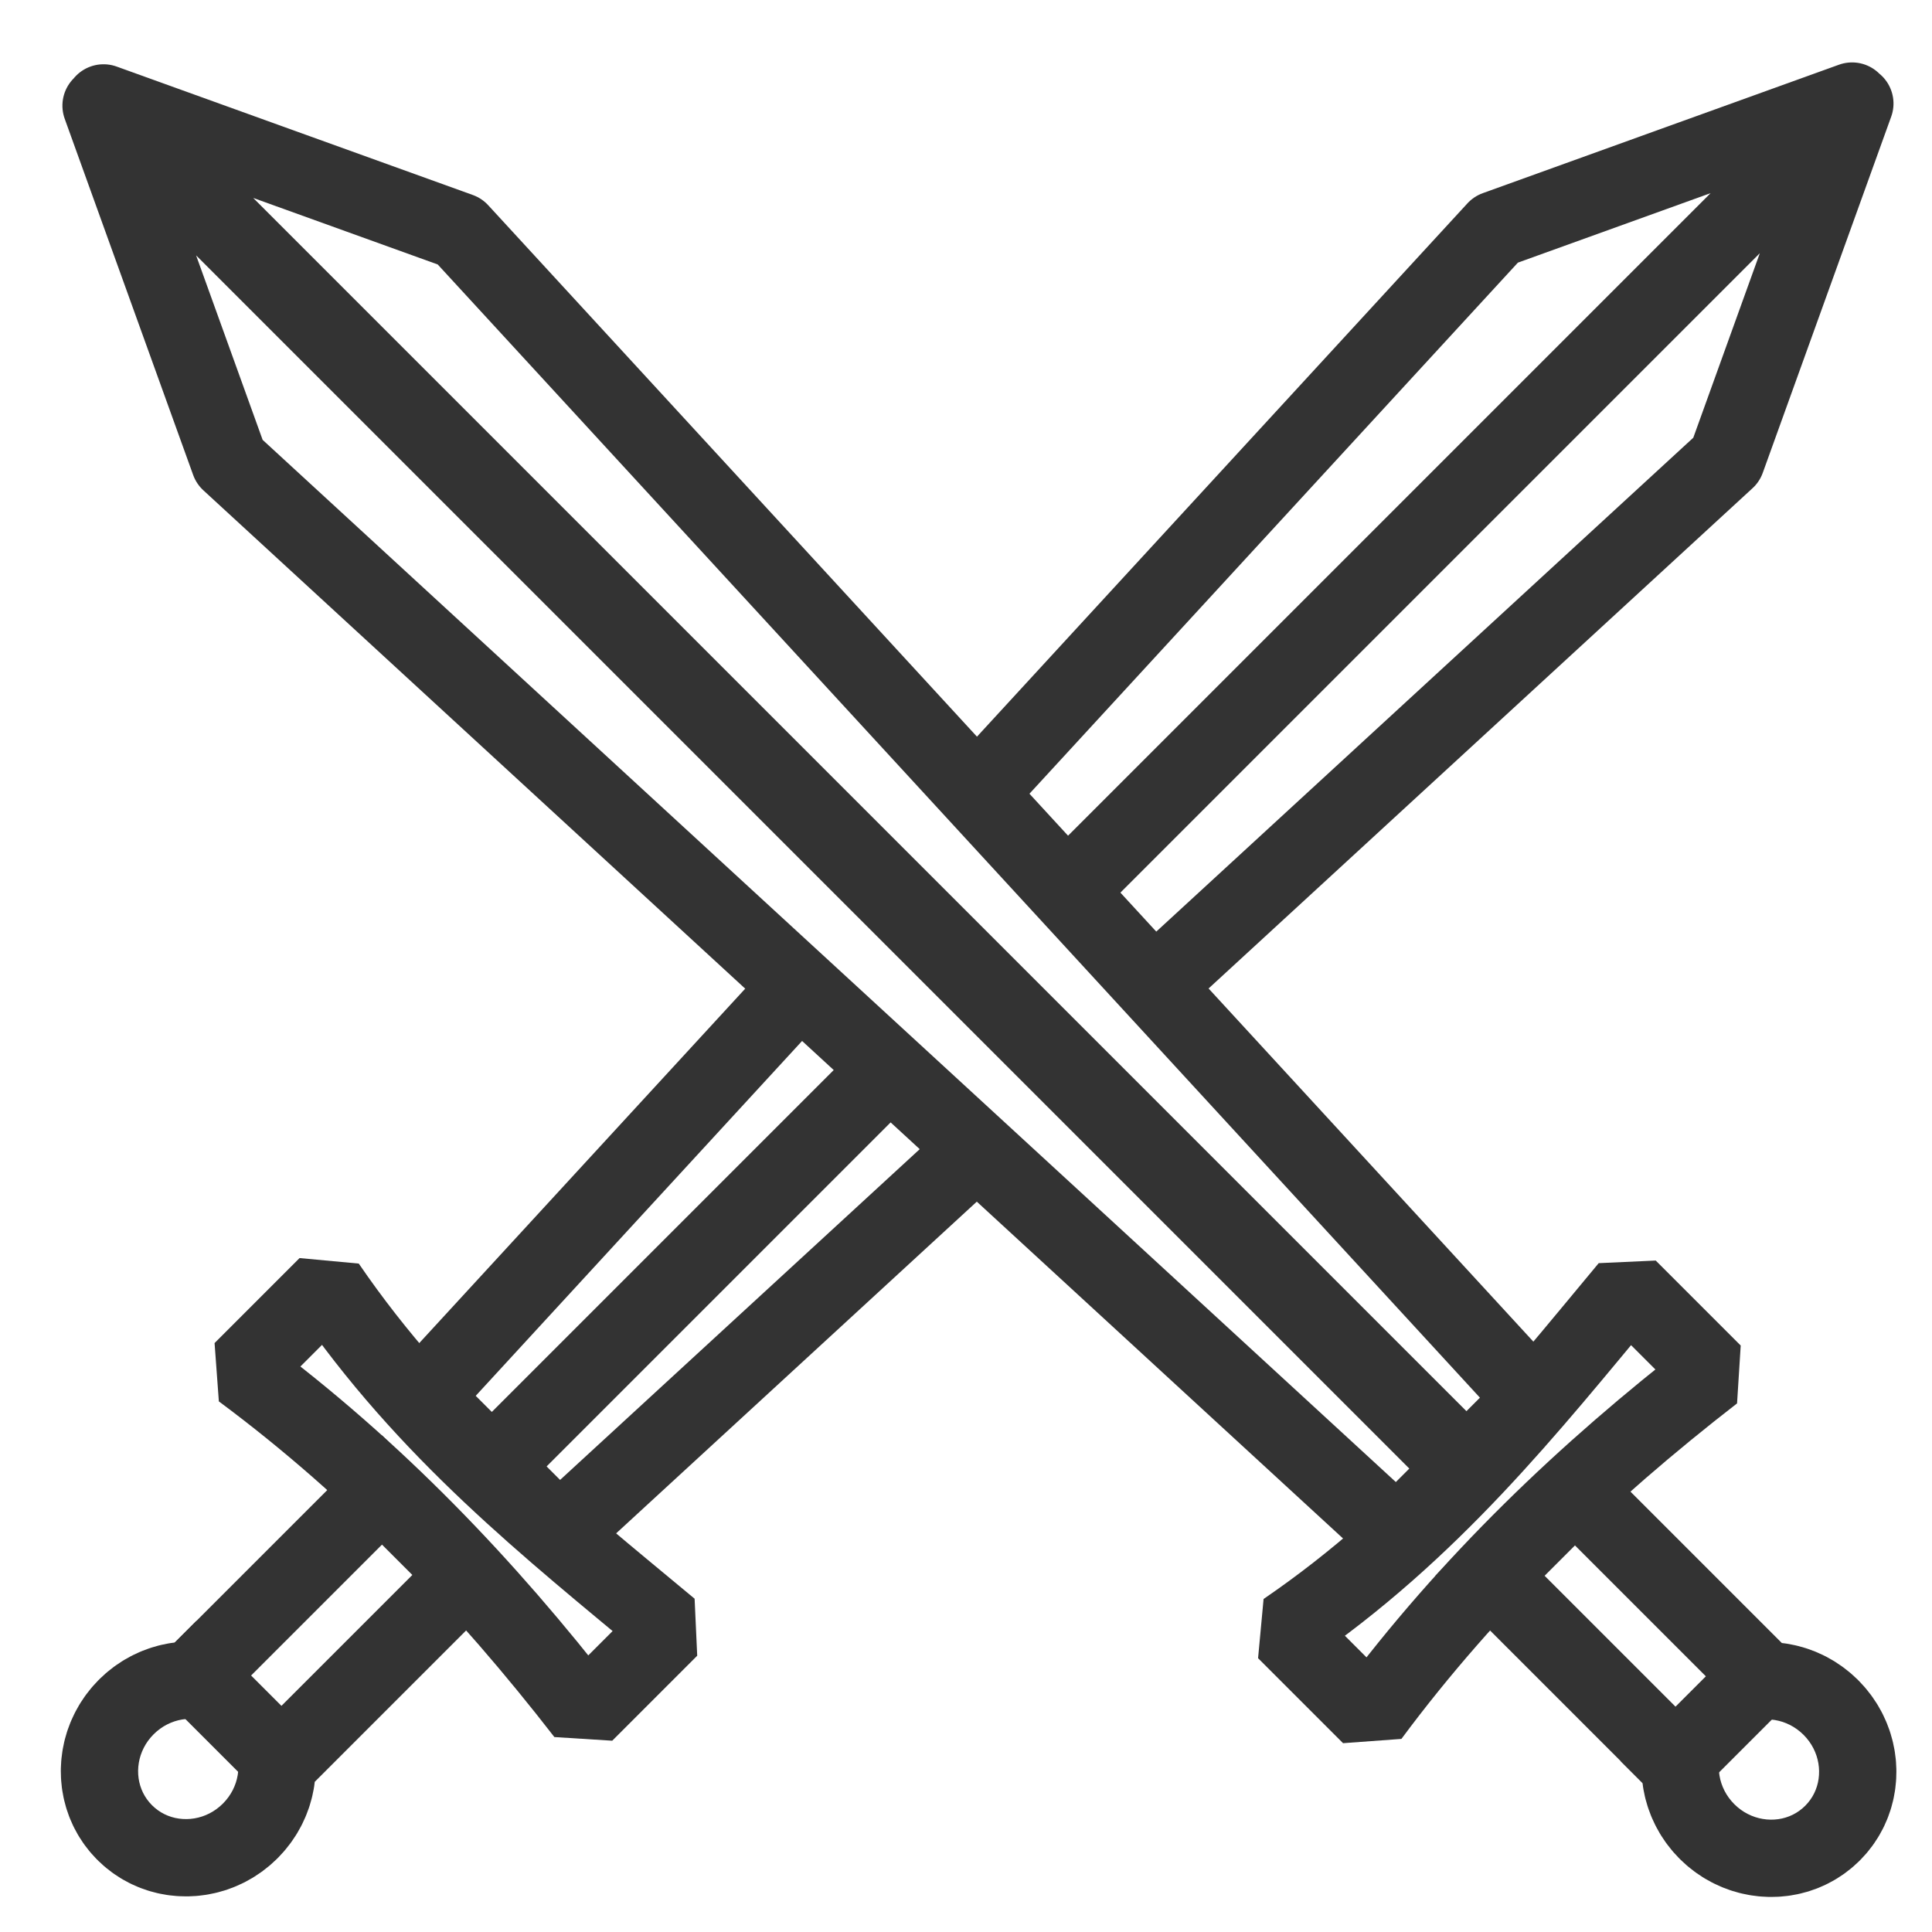 <?xml version="1.0" standalone="no"?>
<!DOCTYPE svg PUBLIC "-//W3C//DTD SVG 20010904//EN" "http://www.w3.org/TR/2001/REC-SVG-20010904/DTD/svg10.dtd">
<!-- Created using Krita: https://krita.org -->
<svg xmlns="http://www.w3.org/2000/svg" 
    xmlns:xlink="http://www.w3.org/1999/xlink"
    xmlns:krita="http://krita.org/namespaces/svg/krita"
    xmlns:sodipodi="http://sodipodi.sourceforge.net/DTD/sodipodi-0.dtd"
    width="108pt"
    height="108pt"
    viewBox="0 0 108 108">
<defs/>
<path id="shape0" transform="matrix(0.707 0.707 -0.707 0.707 97.175 -0.725)" fill="none" stroke="#333333" stroke-width="4.32" stroke-linecap="round" stroke-linejoin="round" d="M9.004 0.011M9.004 107.772L3.707 107.772L2.405 76.649M1.786 61.861L0 19.172L9.004 0.011M9.212 0L9.212 62.268M9.212 76.523L9.212 107.76L14.51 107.76L15.831 76.178M16.41 62.346L18.216 19.16L9.212 0"/><path id="shape1" transform="matrix(0.707 0.707 -0.707 0.707 18.273 71.854)" fill="none" stroke="#333333" stroke-width="4.32" stroke-linecap="square" stroke-linejoin="bevel" d="M0 0C9.714 1.825 18.376 0.801 27.121 0L27.121 6.72C18.194 5.589 9.177 5.366 0 6.72Z"/><path id="shape2" transform="matrix(0.707 0.707 -0.707 0.707 20.271 82.208)" fill="none" stroke="#333333" stroke-width="4.32" stroke-linecap="square" stroke-linejoin="bevel" d="M1.531 0L8.251 0L8.251 15.022L8.366 15.131L8.622 15.414L8.856 15.717L9.067 16.038L9.255 16.376L9.416 16.73L9.552 17.098L9.659 17.479L9.737 17.872L9.785 18.275L9.802 18.687L9.785 19.1L9.737 19.503L9.659 19.896L9.552 20.277L9.416 20.645L9.255 20.999L9.067 21.337L8.856 21.658L8.622 21.961L8.366 22.244L8.09 22.506L7.795 22.747L7.482 22.964L7.153 23.156L6.808 23.322L6.45 23.461L6.078 23.571L5.696 23.651L5.303 23.7L4.901 23.717L4.499 23.7L4.106 23.651L3.723 23.571L3.352 23.461L2.993 23.322L2.649 23.156L2.319 22.964L2.006 22.747L1.711 22.506L1.435 22.244L1.18 21.961L0.946 21.658L0.734 21.337L0.547 20.999L0.385 20.645L0.25 20.277L0.142 19.896L0.064 19.503L0.016 19.1L0 18.687L0.016 18.275L0.064 17.872L0.142 17.479L0.25 17.098L0.385 16.73L0.547 16.376L0.734 16.038L0.946 15.717L1.18 15.414L1.435 15.131L1.531 15.04L1.531 0"/><path id="shape3" transform="matrix(0.707 0.707 -0.707 0.707 10.98 93.66)" fill="none" stroke="#333333" stroke-width="4.32" stroke-linecap="square" stroke-linejoin="miter" stroke-miterlimit="2" d="M0 0L6.364 0"/><path id="shape4" transform="matrix(0.707 -0.707 0.707 0.707 -0.725 12.265)" fill="none" stroke="#333333" stroke-width="4.32" stroke-linecap="round" stroke-linejoin="round" d="M9.004 0.011L9.004 107.772L3.707 107.772L0 19.172L9.004 0.011M9.212 0L9.212 107.761L14.51 107.761L18.216 19.16L9.212 0"/><path id="shape5" transform="matrix(0.707 -0.707 0.707 0.707 71.854 91.167)" fill="none" stroke="#333333" stroke-width="4.32" stroke-linecap="square" stroke-linejoin="bevel" d="M0 0C9.714 1.825 18.376 0.801 27.121 0L27.121 6.72C18.194 5.589 9.177 5.366 0 6.72Z"/><path id="shape6" transform="matrix(0.707 -0.707 0.707 0.707 82.208 89.169)" fill="none" stroke="#333333" stroke-width="4.32" stroke-linecap="square" stroke-linejoin="bevel" d="M1.531 0L8.251 0L8.251 15.022L8.366 15.131L8.622 15.414L8.856 15.717L9.067 16.038L9.255 16.376L9.416 16.73L9.552 17.098L9.659 17.479L9.737 17.872L9.785 18.275L9.802 18.687L9.785 19.1L9.737 19.503L9.659 19.896L9.552 20.277L9.416 20.645L9.255 20.999L9.067 21.337L8.856 21.658L8.622 21.961L8.366 22.244L8.09 22.506L7.795 22.747L7.482 22.964L7.153 23.156L6.808 23.322L6.45 23.461L6.078 23.571L5.696 23.651L5.303 23.7L4.901 23.717L4.499 23.7L4.106 23.651L3.723 23.571L3.352 23.461L2.993 23.322L2.649 23.156L2.319 22.964L2.006 22.747L1.711 22.506L1.435 22.244L1.18 21.961L0.946 21.658L0.734 21.337L0.547 20.999L0.385 20.645L0.25 20.277L0.142 19.896L0.064 19.503L0.016 19.1L0 18.687L0.016 18.275L0.064 17.872L0.142 17.479L0.25 17.098L0.385 16.73L0.547 16.376L0.734 16.038L0.946 15.717L1.18 15.414L1.435 15.131L1.531 15.04L1.531 0"/><path id="shape7" transform="matrix(0.707 -0.707 0.707 0.707 93.66 98.46)" fill="none" stroke="#333333" stroke-width="4.32" stroke-linecap="square" stroke-linejoin="miter" stroke-miterlimit="2" d="M0 0L6.364 0"/>
</svg>
